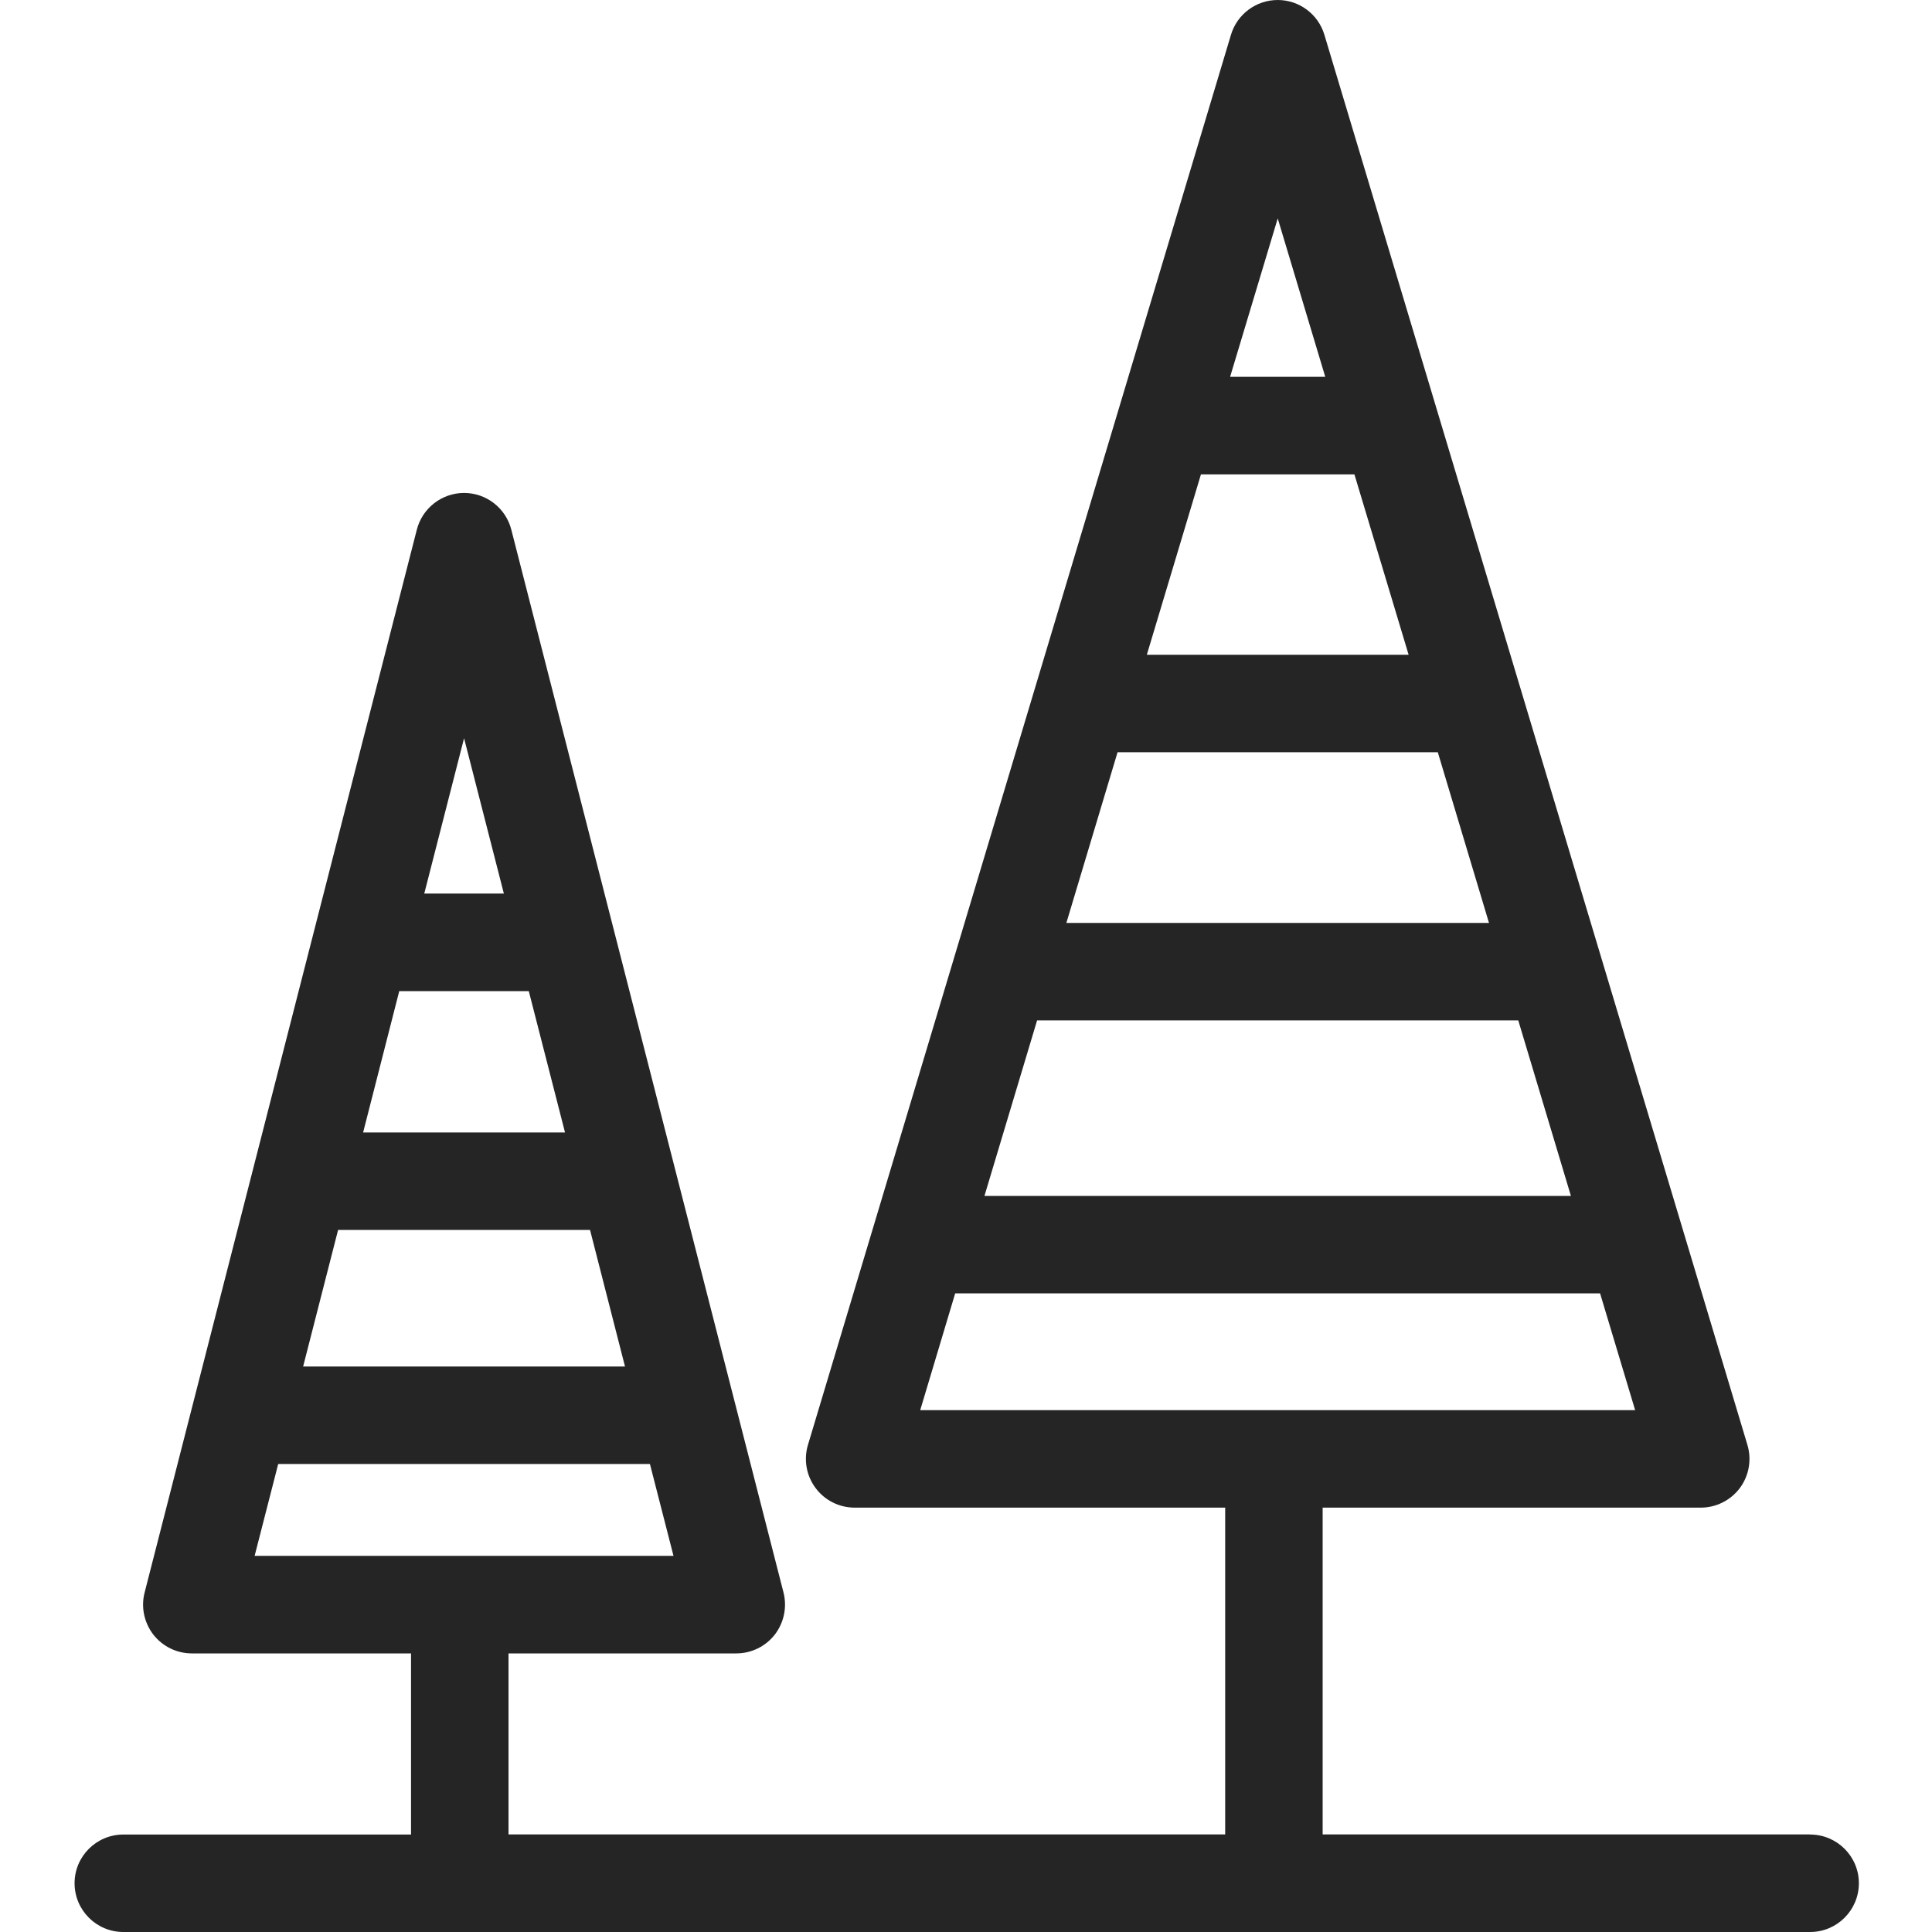 <svg width="20" height="20" viewBox="0 0 20 20" fill="none" xmlns="http://www.w3.org/2000/svg">
<g clip-path="url(#clip0_135_727)">
<path d="M18.738 18.99H13.692V15.607H17.606C17.765 15.607 17.915 15.532 18.011 15.404C18.106 15.276 18.135 15.11 18.089 14.957L13.71 0.36C13.646 0.146 13.449 0 13.227 0C13.004 0 12.807 0.146 12.743 0.36L8.364 14.957C8.318 15.11 8.347 15.276 8.443 15.404C8.538 15.532 8.688 15.607 8.848 15.607H12.683V18.99H5.264V17.116H7.622C7.778 17.116 7.925 17.044 8.021 16.921C8.116 16.797 8.149 16.637 8.111 16.486L5.293 5.483C5.236 5.26 5.035 5.103 4.804 5.103C4.574 5.103 4.372 5.26 4.315 5.483L1.497 16.486C1.458 16.637 1.492 16.797 1.587 16.921C1.683 17.044 1.83 17.116 1.986 17.116H4.255V18.991H1.277C0.998 18.991 0.772 19.217 0.772 19.495C0.772 19.774 0.998 20 1.277 20H18.738C19.017 20 19.243 19.774 19.243 19.495C19.243 19.217 19.017 18.991 18.738 18.991V18.99ZM4.804 7.642L5.216 9.25H4.392L4.804 7.642ZM4.133 10.26H5.474L5.849 11.723H3.759L4.133 10.26ZM3.5 12.732H6.108L6.47 14.146H3.138L3.5 12.732ZM2.636 16.106L2.88 15.155H6.728L6.972 16.106H2.636ZM13.227 2.261L13.719 3.901H12.734L13.227 2.261ZM12.432 4.911H14.021L14.582 6.778H11.872L12.432 4.911ZM11.569 7.787H14.884L15.414 9.554H11.039L11.569 7.787ZM10.736 10.563H15.717L16.262 12.38H10.191L10.736 10.563ZM9.526 14.598L9.888 13.389H16.564L16.927 14.598H9.526Z" fill="#252525"/>
</g>
<defs>
<clipPath id="clip0_135_727">
<rect width="20" height="20" fill="white"/>
</clipPath>
</defs>
</svg>
